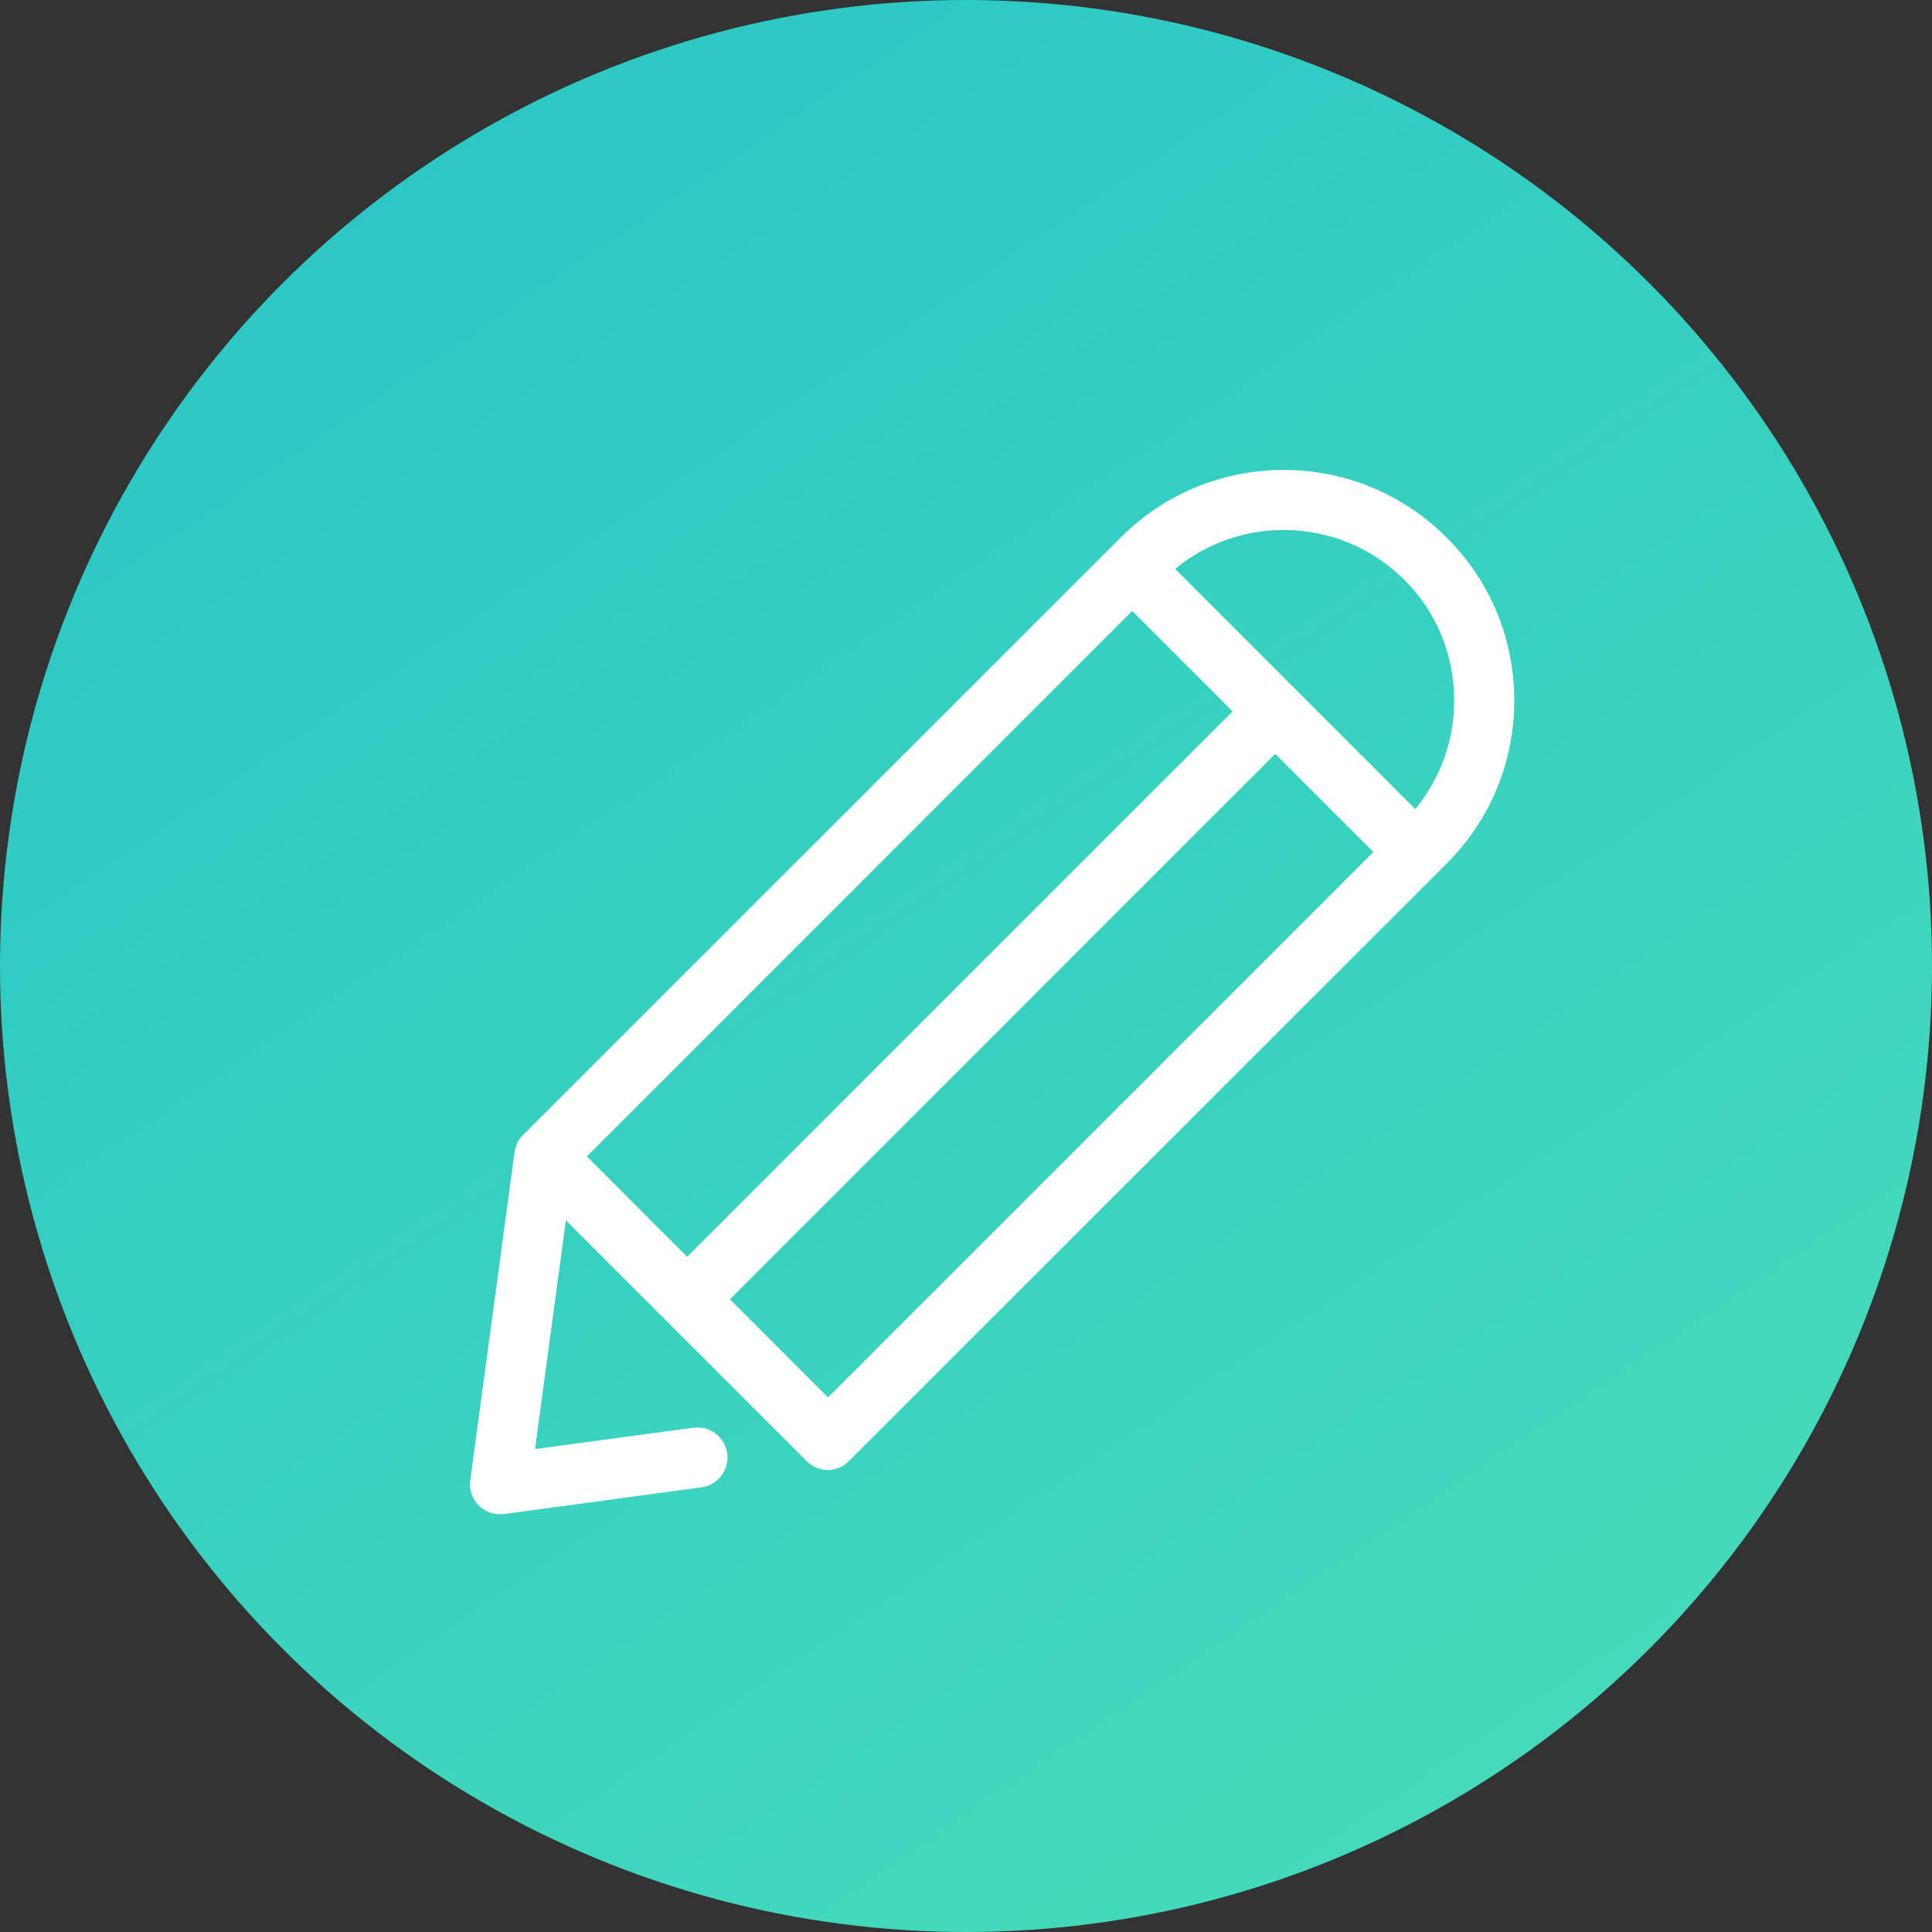 <?xml version="1.0" encoding="UTF-8"?>
<svg width="37px" height="37px" viewBox="0 0 37 37" version="1.1" xmlns="http://www.w3.org/2000/svg" xmlns:xlink="http://www.w3.org/1999/xlink">
    <rect x="0" y="0" width="37" height="37" fill="#333333" stroke="none"/>
    <!-- Generator: Sketch 51.3 (57544) - http://www.bohemiancoding.com/sketch -->
    <title>Group</title>
    <desc>Created with Sketch.</desc>
    <defs>
        <linearGradient x1="199.875%" y1="262.261%" x2="-28.223%" y2="-75.866%" id="linearGradient-1">
            <stop stop-color="#78FFA4" offset="0%"></stop>
            <stop stop-color="#13B7D0" offset="100%"></stop>
        </linearGradient>
    </defs>
    <g id="Web-SP用" stroke="none" stroke-width="1" fill="none" fill-rule="evenodd">
        <g id="[web-GE-1]TOP(マイページmypage)-" transform="translate(-207, -232)">
            <g id="Group" transform="translate(207, 232)">
                <circle id="Oval-2-Copy" fill="url(#linearGradient-1)" cx="18.5" cy="18.5" r="18.5"></circle>
                <g id="Icon/pencil" transform="translate(9, 9)" fill="#FFFFFF">
                    <g id="edit">
                        <path d="M18.705,1.295 C16.983,-0.432 14.183,-0.432 12.462,1.295 L1.016,12.738 C0.926,12.827 0.871,12.942 0.854,13.066 L0.006,19.348 C-0.02,19.527 0.044,19.706 0.168,19.83 C0.274,19.936 0.423,20 0.572,20 C0.598,20 0.623,20 0.649,19.996 L4.433,19.484 C4.748,19.442 4.97,19.152 4.927,18.837 C4.885,18.521 4.595,18.3 4.28,18.342 L1.246,18.751 L1.838,14.37 L6.449,18.981 C6.555,19.088 6.704,19.152 6.854,19.152 C7.003,19.152 7.152,19.092 7.258,18.981 L18.705,7.538 C19.54,6.703 20,5.595 20,4.414 C20,3.234 19.54,2.126 18.705,1.295 Z M12.683,2.701 L14.605,4.623 L4.16,15.069 L2.239,13.147 L12.683,2.701 Z M6.858,17.763 L4.979,15.883 L15.423,5.437 L17.303,7.317 L6.858,17.763 Z M18.104,6.494 L13.506,1.895 C14.089,1.414 14.818,1.15 15.585,1.15 C16.459,1.15 17.277,1.491 17.895,2.104 C18.513,2.718 18.849,3.541 18.849,4.414 C18.849,5.186 18.585,5.91 18.104,6.494 Z" id="Shape" fill-rule="nonzero"></path>
                    </g>
                </g>
            </g>
        </g>
    </g>
</svg>